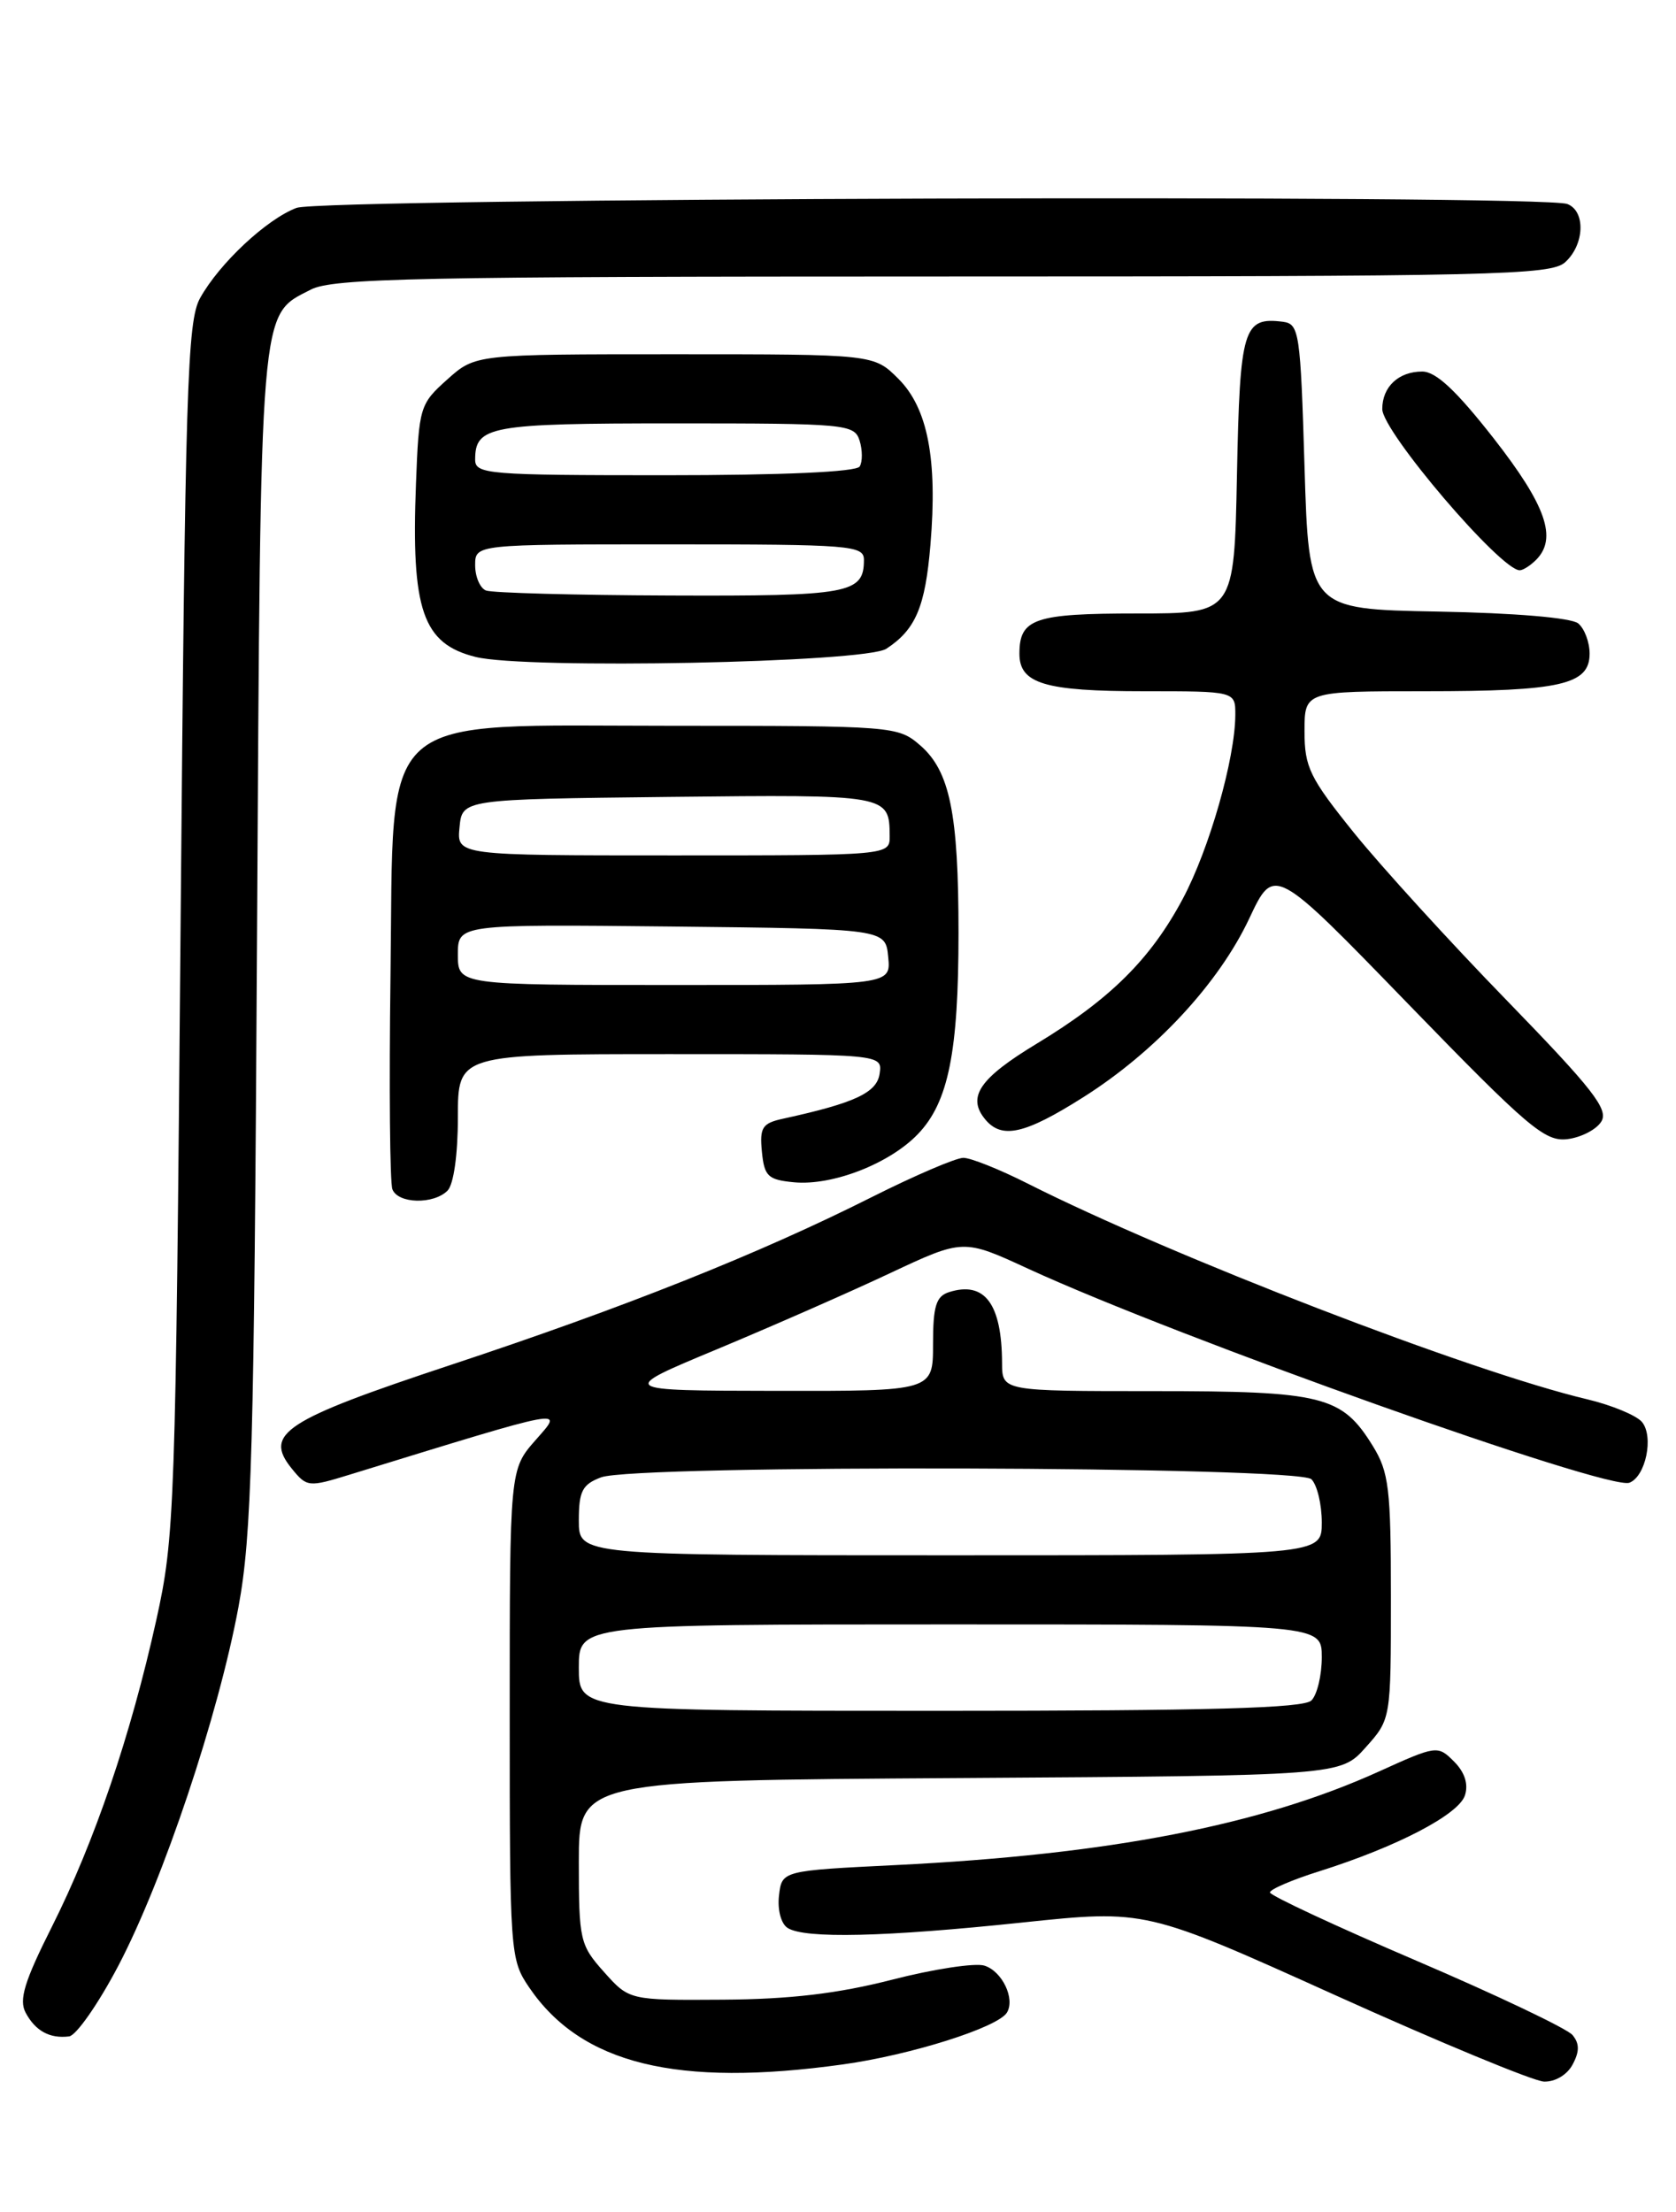 <?xml version="1.0" encoding="UTF-8" standalone="no"?>
<!DOCTYPE svg PUBLIC "-//W3C//DTD SVG 1.1//EN" "http://www.w3.org/Graphics/SVG/1.1/DTD/svg11.dtd" >
<svg xmlns="http://www.w3.org/2000/svg" xmlns:xlink="http://www.w3.org/1999/xlink" version="1.1" viewBox="0 0 194 256">
 <g >
 <path fill="currentColor"
d=" M 182.03 238.94 C 182.84 237.43 182.84 236.51 182.02 235.52 C 181.40 234.78 173.27 230.91 163.95 226.92 C 154.63 222.93 147.00 219.37 147.00 219.02 C 147.00 218.66 149.58 217.55 152.74 216.56 C 161.73 213.72 168.86 210.00 169.57 207.78 C 169.99 206.47 169.54 205.10 168.30 203.86 C 166.42 201.98 166.28 202.00 159.62 205.02 C 145.90 211.24 128.40 214.63 103.72 215.85 C 90.50 216.50 90.50 216.50 90.17 219.39 C 89.98 221.03 90.41 222.65 91.17 223.13 C 93.16 224.39 102.39 224.18 118.33 222.50 C 132.61 221.00 132.61 221.00 154.56 230.91 C 166.63 236.36 177.50 240.86 178.71 240.91 C 180.00 240.96 181.40 240.13 182.03 238.94 Z  M 97.59 238.92 C 105.43 237.83 115.48 234.65 116.55 232.93 C 117.53 231.33 116.01 228.14 113.95 227.49 C 112.88 227.15 108.07 227.88 103.25 229.12 C 96.96 230.73 91.45 231.38 83.67 231.43 C 72.84 231.50 72.84 231.50 69.92 228.23 C 67.13 225.11 67.00 224.55 67.00 215.51 C 67.00 206.06 67.00 206.06 111.08 205.78 C 155.17 205.50 155.17 205.50 158.08 202.23 C 161.00 198.97 161.00 198.97 161.00 184.85 C 161.00 172.26 160.77 170.37 158.90 167.34 C 155.32 161.54 153.15 161.00 133.55 161.00 C 116.00 161.00 116.00 161.00 115.99 157.75 C 115.96 150.88 113.98 148.24 109.86 149.54 C 108.35 150.02 108.00 151.15 108.00 155.57 C 108.00 161.00 108.00 161.00 89.75 160.97 C 71.50 160.94 71.50 160.94 83.00 156.15 C 89.33 153.51 98.33 149.56 103.00 147.36 C 111.50 143.37 111.50 143.37 119.00 146.83 C 136.42 154.85 186.15 172.54 188.61 171.60 C 190.50 170.87 191.45 166.25 190.06 164.57 C 189.42 163.81 186.56 162.62 183.70 161.94 C 170.30 158.77 135.65 145.41 118.92 136.96 C 115.69 135.33 112.36 134.00 111.51 134.00 C 110.66 134.00 105.87 136.05 100.88 138.56 C 87.81 145.13 72.32 151.30 52.17 157.97 C 32.91 164.35 30.50 165.92 33.76 169.95 C 35.52 172.12 35.70 172.14 40.53 170.65 C 66.11 162.78 65.26 162.94 62.00 166.66 C 59.00 170.07 59.00 170.07 59.00 198.39 C 59.00 226.11 59.05 226.77 61.25 230.01 C 67.29 238.89 78.35 241.60 97.59 238.92 Z  M 13.70 227.50 C 18.90 217.58 25.26 198.58 27.60 186.00 C 29.14 177.68 29.41 168.07 29.75 108.56 C 30.18 34.40 30.00 36.60 35.97 33.52 C 38.51 32.20 48.31 32.00 109.12 32.00 C 173.06 32.00 179.51 31.85 181.17 30.35 C 183.42 28.31 183.56 24.43 181.42 23.61 C 178.49 22.48 37.34 22.92 34.32 24.06 C 30.86 25.37 25.40 30.47 23.16 34.50 C 21.67 37.19 21.44 44.78 20.90 107.50 C 20.33 174.90 20.22 177.87 18.09 187.50 C 15.13 200.86 10.94 213.17 6.01 222.98 C 2.82 229.32 2.17 231.45 2.97 232.94 C 4.10 235.05 5.76 235.96 8.00 235.68 C 8.82 235.58 11.39 231.90 13.70 227.50 Z  M 51.80 137.80 C 52.51 137.09 53.00 133.64 53.00 129.30 C 53.00 122.00 53.00 122.00 77.57 122.00 C 102.14 122.00 102.14 122.00 101.82 124.25 C 101.51 126.46 98.97 127.65 90.69 129.46 C 88.23 129.99 87.92 130.47 88.19 133.28 C 88.47 136.14 88.88 136.54 91.91 136.83 C 96.36 137.25 102.99 134.67 106.27 131.23 C 109.78 127.56 110.95 121.74 110.95 108.00 C 110.95 94.13 109.95 89.23 106.50 86.25 C 103.94 84.04 103.41 84.00 77.96 84.00 C 43.11 84.00 45.61 81.79 45.20 113.06 C 45.03 125.83 45.13 136.89 45.42 137.64 C 46.06 139.32 50.18 139.42 51.80 137.80 Z  M 185.35 129.81 C 186.23 128.41 184.40 126.07 174.44 115.81 C 167.85 109.04 159.89 100.30 156.73 96.39 C 151.60 90.02 151.00 88.79 151.00 84.64 C 151.00 80.00 151.00 80.00 164.93 80.00 C 180.66 80.00 184.00 79.24 184.00 75.65 C 184.00 74.33 183.41 72.75 182.68 72.15 C 181.89 71.50 175.36 70.94 166.43 70.78 C 151.50 70.50 151.50 70.50 151.00 54.00 C 150.53 38.44 150.39 37.49 148.50 37.24 C 143.91 36.66 143.52 37.96 143.18 54.96 C 142.86 71.00 142.86 71.00 131.63 71.00 C 119.73 71.00 118.00 71.59 118.00 75.66 C 118.00 79.12 120.92 80.00 132.43 80.00 C 143.00 80.00 143.00 80.00 142.99 82.75 C 142.96 87.83 139.98 98.26 136.91 104.02 C 133.18 111.01 128.51 115.64 120.00 120.79 C 113.37 124.80 111.90 126.96 114.04 129.55 C 115.96 131.87 118.62 131.27 125.37 127.00 C 133.72 121.73 141.07 113.82 144.61 106.29 C 147.48 100.18 147.48 100.18 162.99 116.18 C 176.85 130.47 178.82 132.14 181.40 131.84 C 183.00 131.65 184.77 130.74 185.35 129.81 Z  M 102.60 75.08 C 105.99 72.86 107.10 70.24 107.70 63.04 C 108.53 53.15 107.39 47.23 103.99 43.84 C 101.15 41.00 101.15 41.00 78.09 41.00 C 55.03 41.00 55.03 41.00 51.77 43.92 C 48.60 46.75 48.49 47.10 48.15 55.97 C 47.58 70.62 48.92 74.50 55.05 76.03 C 60.86 77.48 100.14 76.70 102.60 75.08 Z  M 177.80 64.80 C 180.29 62.31 178.97 58.51 172.91 50.75 C 168.58 45.22 166.22 43.00 164.63 43.00 C 161.88 43.00 160.00 44.77 160.00 47.34 C 160.00 49.94 173.70 66.00 175.91 66.00 C 176.29 66.00 177.14 65.46 177.80 64.80 Z  M 67.00 193.00 C 67.00 188.00 67.00 188.00 110.00 188.00 C 153.00 188.00 153.00 188.00 153.00 191.80 C 153.00 193.89 152.46 196.14 151.80 196.80 C 150.90 197.70 139.98 198.00 108.80 198.00 C 67.00 198.00 67.00 198.00 67.00 193.00 Z  M 67.00 175.98 C 67.00 172.58 67.40 171.80 69.57 170.98 C 73.52 169.47 150.28 169.68 151.80 171.20 C 152.46 171.86 153.00 174.11 153.00 176.20 C 153.00 180.00 153.00 180.00 110.00 180.00 C 67.00 180.00 67.00 180.00 67.00 175.98 Z  M 53.00 110.48 C 53.00 106.97 53.00 106.97 77.75 107.23 C 102.50 107.50 102.50 107.50 102.81 110.75 C 103.13 114.00 103.13 114.00 78.06 114.00 C 53.00 114.00 53.00 114.00 53.00 110.48 Z  M 53.19 95.75 C 53.50 92.50 53.50 92.50 77.43 92.23 C 102.85 91.95 102.95 91.96 102.98 96.75 C 103.00 99.00 103.00 99.00 77.94 99.00 C 52.87 99.00 52.87 99.00 53.19 95.75 Z  M 56.25 68.34 C 55.56 68.06 55.00 66.75 55.00 65.42 C 55.00 63.00 55.00 63.00 77.50 63.00 C 98.50 63.00 100.00 63.12 100.00 64.80 C 100.00 68.70 98.33 69.00 77.55 68.92 C 66.52 68.88 56.94 68.62 56.25 68.34 Z  M 55.00 53.20 C 55.00 49.30 56.67 49.00 78.13 49.00 C 97.96 49.00 98.89 49.09 99.50 50.99 C 99.84 52.09 99.85 53.44 99.51 53.99 C 99.12 54.62 90.62 55.00 76.94 55.00 C 56.48 55.00 55.00 54.88 55.00 53.20 Z "/>
</g>
</svg>